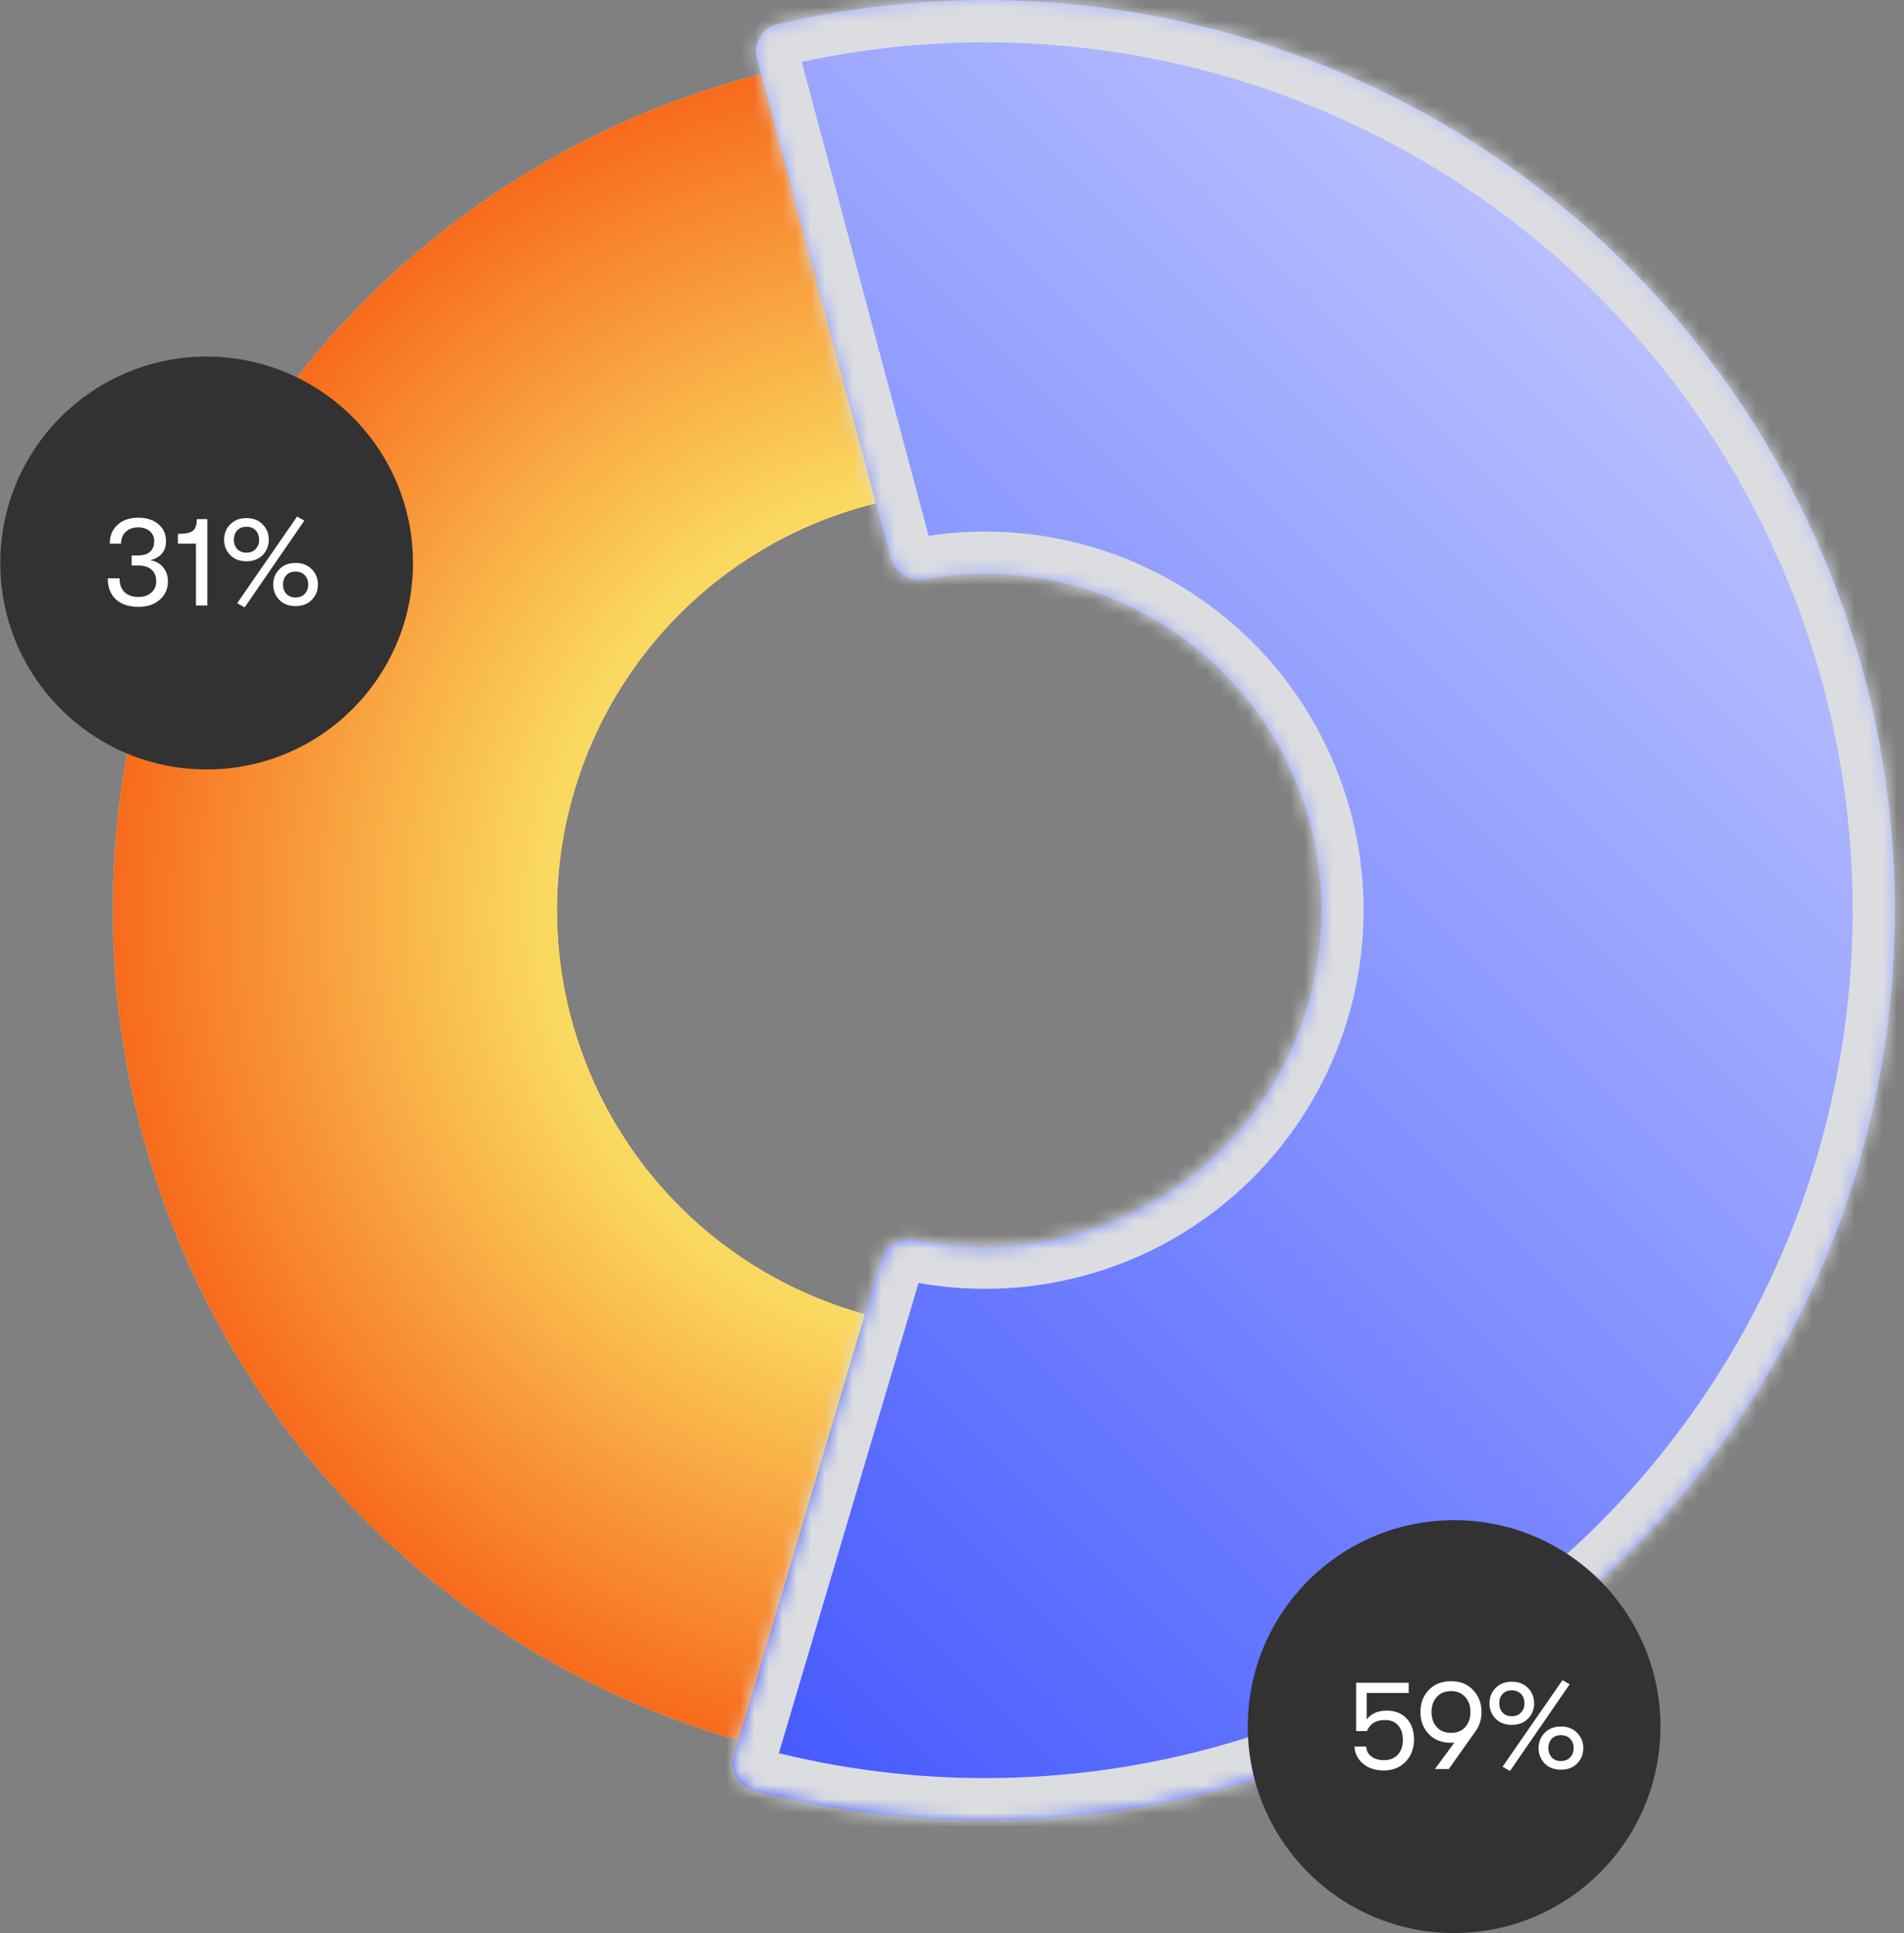 <svg width="135" height="137" viewBox="0 0 135 137" fill="none" xmlns="http://www.w3.org/2000/svg">
<rect x="0" y="0" width="135" height="137" fill="#808080" stroke="none"/>
<path d="M53.331 123.605C40.109 120.057 28.458 112.178 20.242 101.227C12.027 90.276 7.721 76.886 8.014 63.2C8.307 49.513 13.182 36.319 21.859 25.73C30.536 15.141 42.514 7.768 55.876 4.79L62.726 35.528C56.241 36.973 50.428 40.551 46.218 45.69C42.007 50.829 39.641 57.232 39.499 63.874C39.356 70.516 41.446 77.014 45.433 82.329C49.42 87.643 55.074 91.467 61.491 93.188L53.331 123.605Z" fill="#FFD592"/>
<path d="M53.331 123.605C40.109 120.057 28.458 112.178 20.242 101.227C12.027 90.276 7.721 76.886 8.014 63.2C8.307 49.513 13.182 36.319 21.859 25.73C30.536 15.141 42.514 7.768 55.876 4.79L62.726 35.528C56.241 36.973 50.428 40.551 46.218 45.69C42.007 50.829 39.641 57.232 39.499 63.874C39.356 70.516 41.446 77.014 45.433 82.329C49.42 87.643 55.074 91.467 61.491 93.188L53.331 123.605Z" fill="url(#paint0_angular_8214_7948)"/>
<mask id="path-2-inside-1_8214_7948" fill="white">
<path d="M53.671 4.13C53.386 3.063 54.018 1.963 55.093 1.71C64.133 -0.414 73.533 -0.563 82.65 1.283C92.42 3.26 101.599 7.476 109.467 13.598C117.334 19.72 123.676 27.582 127.994 36.567C132.312 45.552 134.489 55.416 134.354 65.384C134.219 75.352 131.775 85.153 127.215 94.018C122.656 102.882 116.103 110.57 108.073 116.476C100.042 122.383 90.752 126.348 80.931 128.061C71.768 129.658 62.376 129.254 53.397 126.886C52.329 126.604 51.726 125.488 52.041 124.429L62.489 89.275C62.804 88.216 63.916 87.622 64.998 87.847C67.938 88.458 70.974 88.509 73.945 87.991C77.573 87.359 81.006 85.894 83.973 83.711C86.94 81.529 89.361 78.688 91.046 75.413C92.731 72.137 93.634 68.516 93.684 64.833C93.734 61.15 92.929 57.505 91.334 54.185C89.738 50.865 87.395 47.96 84.488 45.698C81.581 43.436 78.19 41.879 74.579 41.148C71.624 40.549 68.588 40.519 65.632 41.05C64.545 41.245 63.449 40.621 63.163 39.554L53.671 4.13Z"/>
</mask>
<path d="M53.671 4.13C53.386 3.063 54.018 1.963 55.093 1.71C64.133 -0.414 73.533 -0.563 82.65 1.283C92.42 3.26 101.599 7.476 109.467 13.598C117.334 19.72 123.676 27.582 127.994 36.567C132.312 45.552 134.489 55.416 134.354 65.384C134.219 75.352 131.775 85.153 127.215 94.018C122.656 102.882 116.103 110.57 108.073 116.476C100.042 122.383 90.752 126.348 80.931 128.061C71.768 129.658 62.376 129.254 53.397 126.886C52.329 126.604 51.726 125.488 52.041 124.429L62.489 89.275C62.804 88.216 63.916 87.622 64.998 87.847C67.938 88.458 70.974 88.509 73.945 87.991C77.573 87.359 81.006 85.894 83.973 83.711C86.94 81.529 89.361 78.688 91.046 75.413C92.731 72.137 93.634 68.516 93.684 64.833C93.734 61.15 92.929 57.505 91.334 54.185C89.738 50.865 87.395 47.96 84.488 45.698C81.581 43.436 78.19 41.879 74.579 41.148C71.624 40.549 68.588 40.519 65.632 41.05C64.545 41.245 63.449 40.621 63.163 39.554L53.671 4.13Z" fill="#0066FF"/>
<path d="M53.671 4.13C53.386 3.063 54.018 1.963 55.093 1.71C64.133 -0.414 73.533 -0.563 82.65 1.283C92.42 3.26 101.599 7.476 109.467 13.598C117.334 19.72 123.676 27.582 127.994 36.567C132.312 45.552 134.489 55.416 134.354 65.384C134.219 75.352 131.775 85.153 127.215 94.018C122.656 102.882 116.103 110.57 108.073 116.476C100.042 122.383 90.752 126.348 80.931 128.061C71.768 129.658 62.376 129.254 53.397 126.886C52.329 126.604 51.726 125.488 52.041 124.429L62.489 89.275C62.804 88.216 63.916 87.622 64.998 87.847C67.938 88.458 70.974 88.509 73.945 87.991C77.573 87.359 81.006 85.894 83.973 83.711C86.94 81.529 89.361 78.688 91.046 75.413C92.731 72.137 93.634 68.516 93.684 64.833C93.734 61.15 92.929 57.505 91.334 54.185C89.738 50.865 87.395 47.96 84.488 45.698C81.581 43.436 78.19 41.879 74.579 41.148C71.624 40.549 68.588 40.519 65.632 41.05C64.545 41.245 63.449 40.621 63.163 39.554L53.671 4.13Z" fill="url(#paint1_linear_8214_7948)"/>
<path d="M53.671 4.13C53.386 3.063 54.018 1.963 55.093 1.71C64.133 -0.414 73.533 -0.563 82.65 1.283C92.42 3.26 101.599 7.476 109.467 13.598C117.334 19.72 123.676 27.582 127.994 36.567C132.312 45.552 134.489 55.416 134.354 65.384C134.219 75.352 131.775 85.153 127.215 94.018C122.656 102.882 116.103 110.57 108.073 116.476C100.042 122.383 90.752 126.348 80.931 128.061C71.768 129.658 62.376 129.254 53.397 126.886C52.329 126.604 51.726 125.488 52.041 124.429L62.489 89.275C62.804 88.216 63.916 87.622 64.998 87.847C67.938 88.458 70.974 88.509 73.945 87.991C77.573 87.359 81.006 85.894 83.973 83.711C86.94 81.529 89.361 78.688 91.046 75.413C92.731 72.137 93.634 68.516 93.684 64.833C93.734 61.15 92.929 57.505 91.334 54.185C89.738 50.865 87.395 47.96 84.488 45.698C81.581 43.436 78.19 41.879 74.579 41.148C71.624 40.549 68.588 40.519 65.632 41.05C64.545 41.245 63.449 40.621 63.163 39.554L53.671 4.13Z" stroke="#DBDDE0" stroke-width="6" mask="url(#path-2-inside-1_8214_7948)"/>
<circle cx="14.651" cy="39.903" r="14.631" fill="#323232"/>
<path d="M9.827 43.011C9.143 43.011 8.606 42.834 8.216 42.48C7.832 42.12 7.64 41.622 7.64 40.986L8.477 40.986C8.477 41.406 8.594 41.733 8.828 41.967C9.068 42.195 9.401 42.309 9.827 42.309C10.199 42.309 10.499 42.207 10.727 42.003C10.961 41.799 11.078 41.532 11.078 41.202C11.078 40.842 10.967 40.566 10.745 40.374C10.523 40.176 10.202 40.077 9.782 40.077L9.332 40.077L9.332 39.366L9.791 39.366C10.163 39.366 10.445 39.279 10.637 39.105C10.835 38.931 10.934 38.679 10.934 38.349C10.934 38.061 10.829 37.827 10.619 37.647C10.415 37.467 10.145 37.377 9.809 37.377C9.437 37.377 9.14 37.482 8.918 37.692C8.696 37.896 8.585 38.175 8.585 38.529L7.784 38.529C7.784 37.971 7.967 37.527 8.333 37.197C8.699 36.861 9.191 36.693 9.809 36.693C10.397 36.693 10.871 36.846 11.231 37.152C11.591 37.452 11.771 37.851 11.771 38.349C11.771 39.057 11.399 39.51 10.655 39.708C11.021 39.756 11.321 39.918 11.555 40.194C11.789 40.47 11.906 40.806 11.906 41.202C11.906 41.736 11.711 42.171 11.321 42.507C10.937 42.843 10.439 43.011 9.827 43.011ZM13.892 42.912L13.892 38.529L12.614 38.529L12.614 37.836C13.148 37.836 13.505 37.761 13.685 37.611C13.865 37.461 13.955 37.188 13.955 36.792L14.702 36.792L14.702 42.912L13.892 42.912ZM17.347 43.047L16.816 42.75L21.064 36.612L21.577 36.9L17.347 43.047ZM18.625 39.339C18.337 39.633 17.953 39.78 17.473 39.78C16.993 39.78 16.609 39.633 16.321 39.339C16.033 39.039 15.889 38.676 15.889 38.25C15.889 37.824 16.033 37.464 16.321 37.17C16.609 36.87 16.993 36.72 17.473 36.72C17.953 36.72 18.337 36.87 18.625 37.17C18.913 37.464 19.057 37.824 19.057 38.25C19.057 38.676 18.913 39.039 18.625 39.339ZM16.816 38.907C16.978 39.081 17.197 39.168 17.473 39.168C17.749 39.168 17.968 39.081 18.13 38.907C18.292 38.733 18.373 38.514 18.373 38.25C18.373 37.986 18.292 37.767 18.13 37.593C17.968 37.419 17.749 37.332 17.473 37.332C17.197 37.332 16.978 37.419 16.816 37.593C16.66 37.767 16.582 37.986 16.582 38.25C16.582 38.514 16.66 38.733 16.816 38.907ZM22.108 42.516C21.82 42.81 21.436 42.957 20.956 42.957C20.476 42.957 20.092 42.81 19.804 42.516C19.516 42.216 19.372 41.853 19.372 41.427C19.372 41.001 19.516 40.641 19.804 40.347C20.092 40.047 20.476 39.897 20.956 39.897C21.436 39.897 21.82 40.047 22.108 40.347C22.396 40.641 22.54 41.001 22.54 41.427C22.54 41.853 22.396 42.216 22.108 42.516ZM20.299 42.084C20.461 42.258 20.68 42.345 20.956 42.345C21.232 42.345 21.451 42.258 21.613 42.084C21.775 41.91 21.856 41.691 21.856 41.427C21.856 41.163 21.775 40.944 21.613 40.77C21.451 40.596 21.232 40.509 20.956 40.509C20.68 40.509 20.461 40.596 20.299 40.77C20.143 40.944 20.065 41.163 20.065 41.427C20.065 41.691 20.143 41.91 20.299 42.084Z" fill="white"/>
<circle cx="103.102" cy="122.369" r="14.631" fill="#323232"/>
<path d="M98.107 125.478C97.525 125.478 97.042 125.322 96.658 125.01C96.274 124.692 96.067 124.284 96.037 123.786L96.865 123.786C96.883 124.08 97.006 124.314 97.234 124.488C97.468 124.662 97.762 124.749 98.116 124.749C98.536 124.749 98.866 124.62 99.106 124.362C99.346 124.104 99.466 123.753 99.466 123.309C99.466 122.877 99.355 122.535 99.133 122.283C98.911 122.031 98.608 121.905 98.224 121.905C97.888 121.905 97.615 121.968 97.405 122.094C97.201 122.214 97.039 122.412 96.919 122.688L96.154 122.688L96.154 119.259L99.88 119.259L99.88 119.988L96.901 119.988L96.901 121.869C97.213 121.449 97.69 121.239 98.332 121.239C98.92 121.239 99.388 121.425 99.736 121.797C100.084 122.163 100.258 122.658 100.258 123.282C100.258 123.918 100.06 124.443 99.664 124.857C99.268 125.271 98.749 125.478 98.107 125.478ZM105.044 121.338C105.044 121.836 104.912 122.277 104.648 122.661L102.722 125.379L101.741 125.379L103.118 123.507C103.07 123.513 102.992 123.516 102.884 123.516C102.224 123.516 101.696 123.309 101.3 122.895C100.91 122.481 100.715 121.962 100.715 121.338C100.715 120.714 100.91 120.195 101.3 119.781C101.696 119.361 102.224 119.151 102.884 119.151C103.538 119.151 104.06 119.361 104.45 119.781C104.846 120.195 105.044 120.714 105.044 121.338ZM101.498 121.338C101.498 121.764 101.621 122.118 101.867 122.4C102.119 122.676 102.458 122.814 102.884 122.814C103.31 122.814 103.646 122.676 103.892 122.4C104.138 122.118 104.261 121.764 104.261 121.338C104.261 120.906 104.138 120.552 103.892 120.276C103.646 119.994 103.31 119.853 102.884 119.853C102.458 119.853 102.119 119.994 101.867 120.276C101.621 120.552 101.498 120.906 101.498 121.338ZM107.066 125.514L106.535 125.217L110.783 119.079L111.296 119.367L107.066 125.514ZM108.344 121.806C108.056 122.1 107.672 122.247 107.192 122.247C106.712 122.247 106.328 122.1 106.04 121.806C105.752 121.506 105.608 121.143 105.608 120.717C105.608 120.291 105.752 119.931 106.04 119.637C106.328 119.337 106.712 119.187 107.192 119.187C107.672 119.187 108.056 119.337 108.344 119.637C108.632 119.931 108.776 120.291 108.776 120.717C108.776 121.143 108.632 121.506 108.344 121.806ZM106.535 121.374C106.697 121.548 106.916 121.635 107.192 121.635C107.468 121.635 107.687 121.548 107.849 121.374C108.011 121.2 108.092 120.981 108.092 120.717C108.092 120.453 108.011 120.234 107.849 120.06C107.687 119.886 107.468 119.799 107.192 119.799C106.916 119.799 106.697 119.886 106.535 120.06C106.379 120.234 106.301 120.453 106.301 120.717C106.301 120.981 106.379 121.2 106.535 121.374ZM111.827 124.983C111.539 125.277 111.155 125.424 110.675 125.424C110.195 125.424 109.811 125.277 109.523 124.983C109.235 124.683 109.091 124.32 109.091 123.894C109.091 123.468 109.235 123.108 109.523 122.814C109.811 122.514 110.195 122.364 110.675 122.364C111.155 122.364 111.539 122.514 111.827 122.814C112.115 123.108 112.259 123.468 112.259 123.894C112.259 124.32 112.115 124.683 111.827 124.983ZM110.018 124.551C110.18 124.725 110.399 124.812 110.675 124.812C110.951 124.812 111.17 124.725 111.332 124.551C111.494 124.377 111.575 124.158 111.575 123.894C111.575 123.63 111.494 123.411 111.332 123.237C111.17 123.063 110.951 122.976 110.675 122.976C110.399 122.976 110.18 123.063 110.018 123.237C109.862 123.411 109.784 123.63 109.784 123.894C109.784 124.158 109.862 124.377 110.018 124.551Z" fill="white"/>
<defs>
<radialGradient id="paint0_angular_8214_7948" cx="0" cy="0" r="1" gradientUnits="userSpaceOnUse" gradientTransform="translate(69.184 64.51) scale(61.184)">
<stop offset="0.5" stop-color="#FAD961"/>
<stop offset="1" stop-color="#F76B1C"/>
</radialGradient>
<linearGradient id="paint1_linear_8214_7948" x1="67.744" y1="-58.191" x2="-57.063" y2="66.616" gradientUnits="userSpaceOnUse">
<stop stop-color="#CFD4FF"/>
<stop offset="1" stop-color="#2039FF"/>
</linearGradient>
</defs>
</svg>
